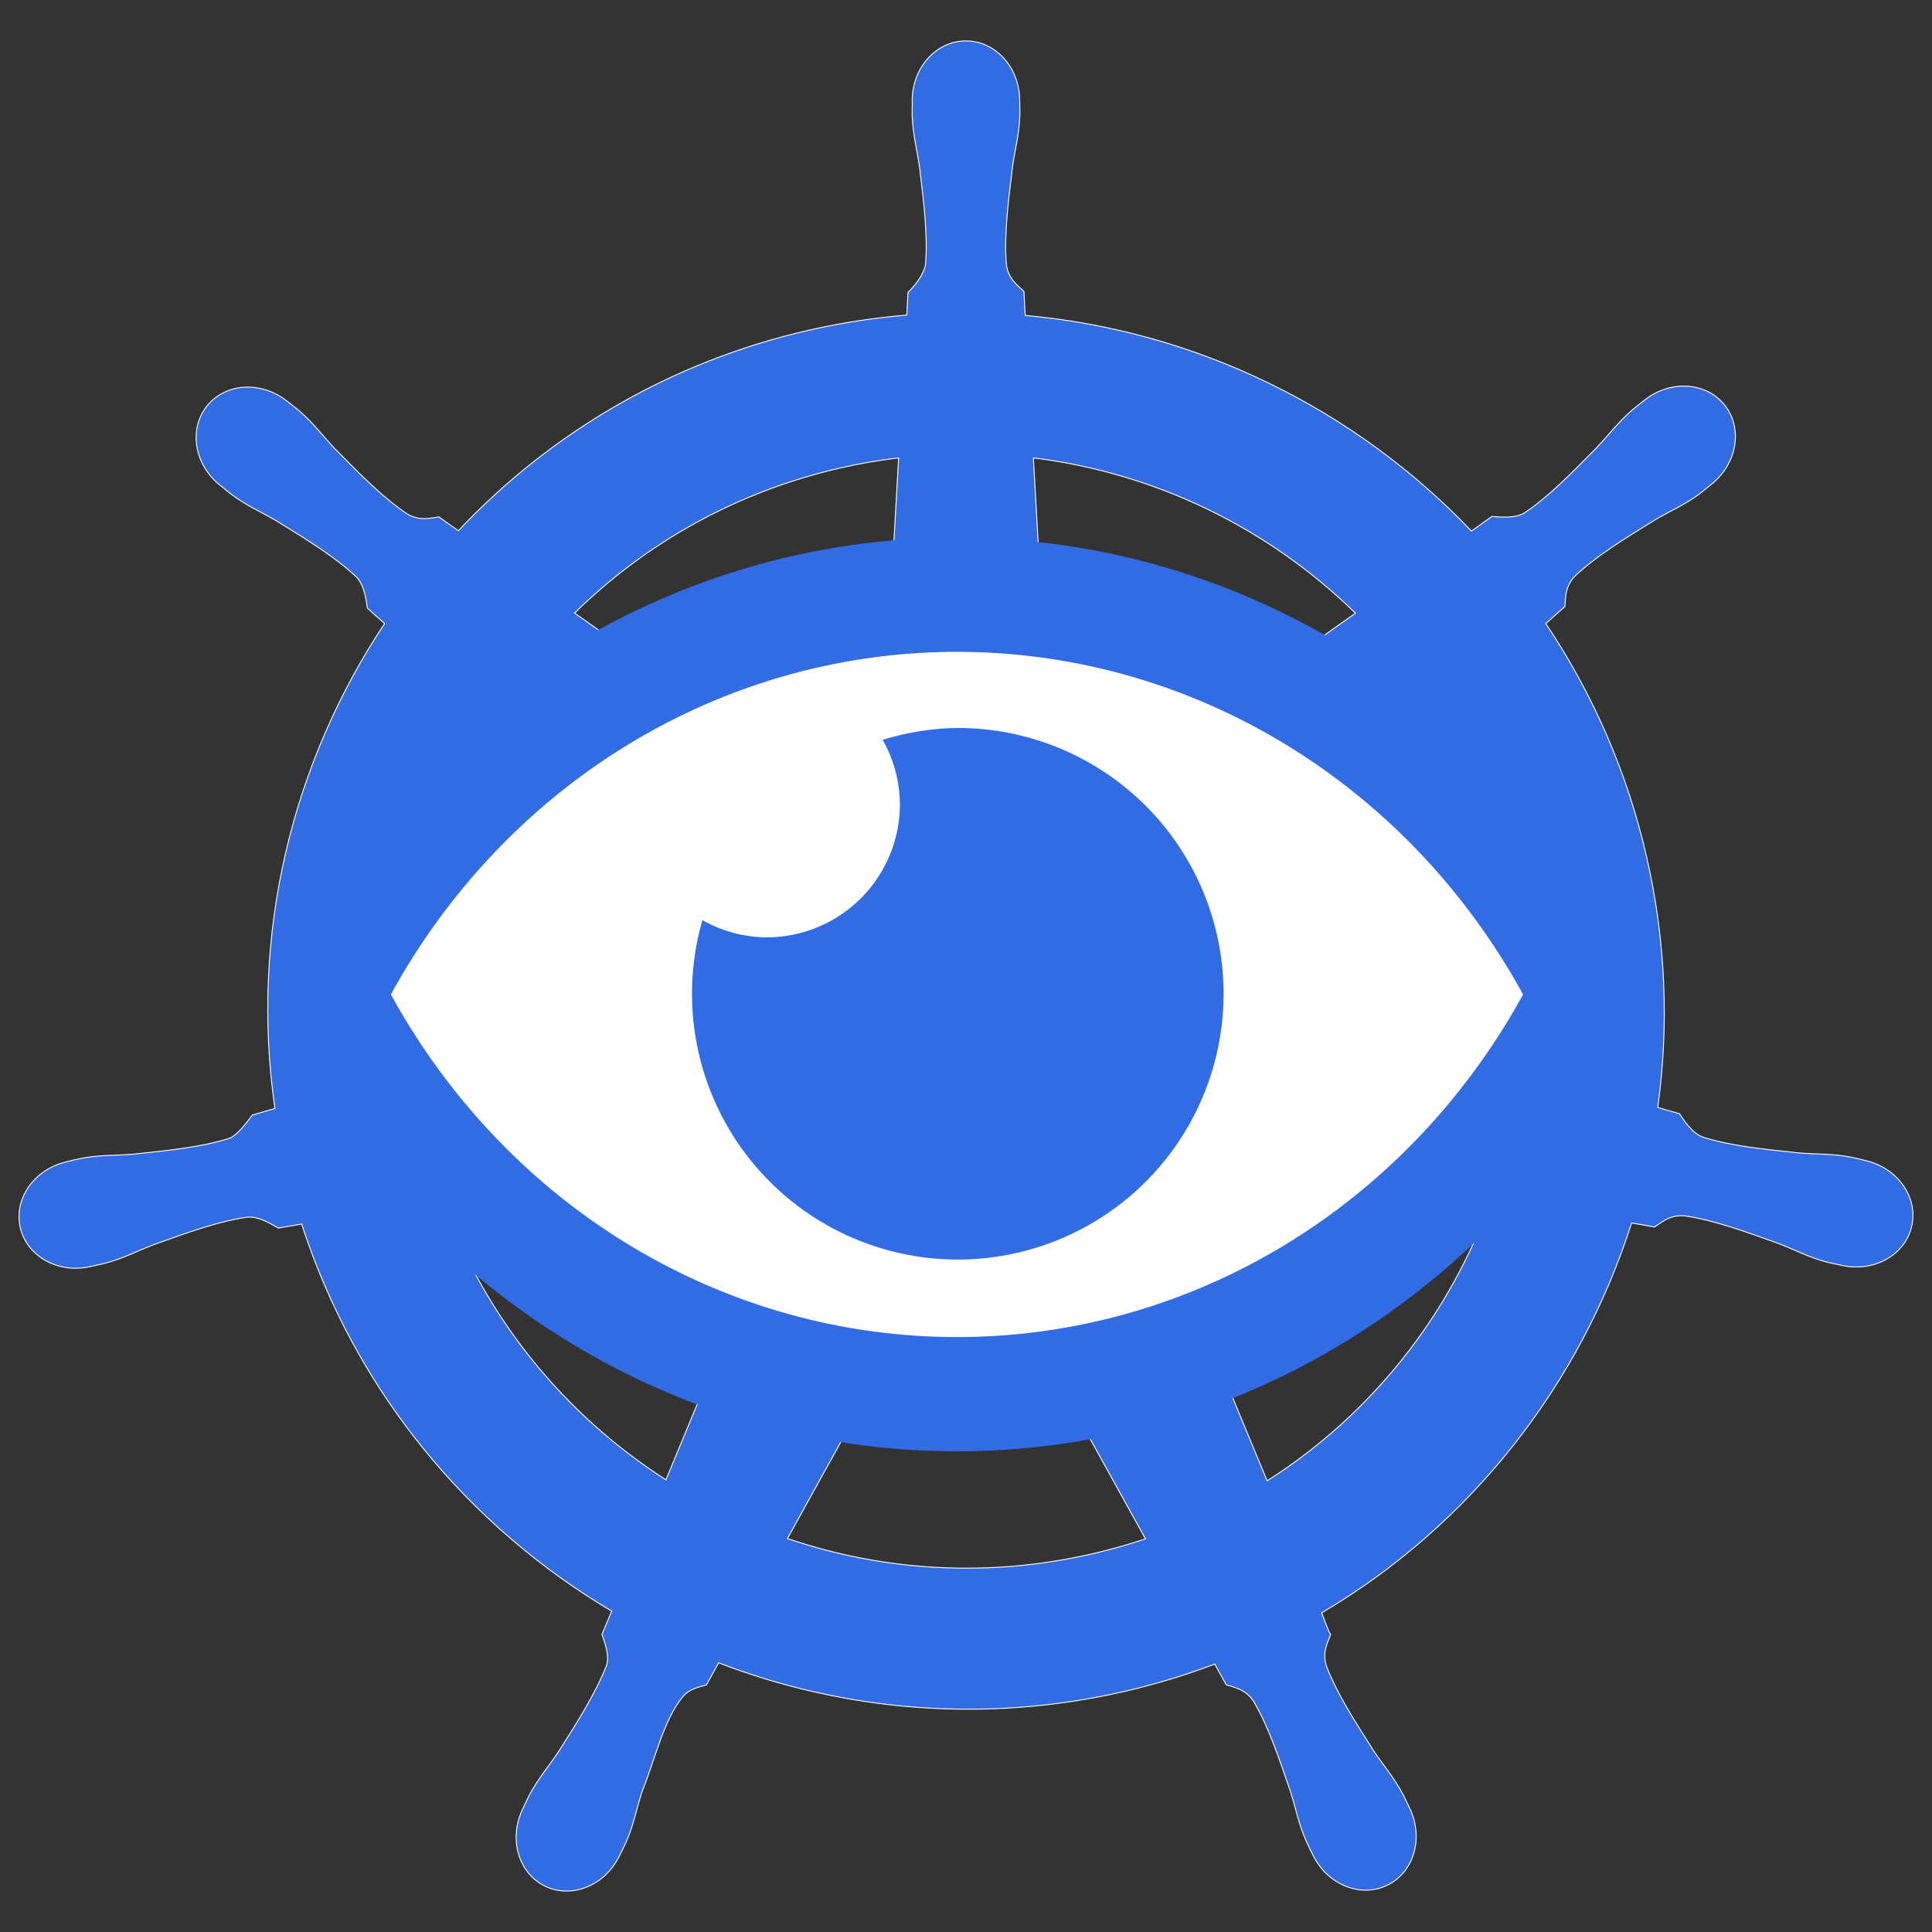 <?xml version="1.0" encoding="UTF-8" standalone="no"?>
<svg
   xmlns:dc="http://purl.org/dc/elements/1.1/"
   xmlns:cc="http://creativecommons.org/ns#"
   xmlns:rdf="http://www.w3.org/1999/02/22-rdf-syntax-ns#"
   xmlns:svg="http://www.w3.org/2000/svg"
   xmlns="http://www.w3.org/2000/svg"
   xmlns:sodipodi="http://sodipodi.sourceforge.net/DTD/sodipodi-0.dtd"
   xmlns:inkscape="http://www.inkscape.org/namespaces/inkscape"
   viewBox="0 0 562 562"
   version="1.1"
   id="svg1139"
   sodipodi:docname="favicon.svg"
   inkscape:version="0.92.3 (2405546, 2018-03-11)"
   width="562"
   height="562"
   inkscape:export-filename="/home/hjacobs/workspace/kube-resource-report/templates/favicon.png"
   inkscape:export-xdpi="12"
   inkscape:export-ydpi="12">
  <rect x="0" y="0" width="562" height="562" fill="#333333" stroke="none"/>
  <defs
     id="defs1143" />
  <sodipodi:namedview
     pagecolor="#ffffff"
     bordercolor="#666666"
     borderopacity="1"
     objecttolerance="10"
     gridtolerance="10"
     guidetolerance="10"
     inkscape:pageopacity="0"
     inkscape:pageshadow="2"
     inkscape:window-width="1920"
     inkscape:window-height="1031"
     id="namedview1141"
     showgrid="false"
     inkscape:zoom="0.081483008"
     inkscape:cx="83.296141"
     inkscape:cy="263.64407"
     inkscape:window-x="0"
     inkscape:window-y="25"
     inkscape:window-maximized="1"
     inkscape:current-layer="svg1139"
     fit-margin-top="0"
     fit-margin-left="0"
     fit-margin-right="0"
     fit-margin-bottom="0" />
  <path
     inkscape:connector-curvature="0"
     id="path3059"
     d="m 280.984,11.903 c -8.636,8.74e-4 -15.638,7.78 -15.637,17.375 0,0.147 0.03,0.288 0.033,0.434 -0.013,1.304 -0.076,2.874 -0.033,4.01 0.206,5.534 1.412,9.77 2.138,14.869 1.315,10.913 2.418,19.959 1.737,28.368 -0.662,3.171 -2.997,6.07 -5.079,8.086 l -0.368,6.616 c -9.384,0.778 -18.831,2.201 -28.267,4.344 -40.603,9.219 -75.562,30.134 -102.177,58.373 -1.727,-1.178 -4.748,-3.346 -5.647,-4.01 -2.792,0.377 -5.614,1.238 -9.289,-0.902 -6.998,-4.711 -13.371,-11.213 -21.084,-19.045 -3.534,-3.747 -6.093,-7.315 -10.291,-10.926 -0.953,-0.82 -2.408,-1.929 -3.475,-2.773 -3.282,-2.617 -7.154,-3.982 -10.893,-4.11 -4.807,-0.165 -9.435,1.715 -12.463,5.513 -5.384,6.753 -3.66,17.073 3.842,23.055 0.076,0.06 0.157,0.108 0.234,0.167 1.031,0.836 2.293,1.907 3.241,2.606 4.455,3.29 8.525,4.973 12.964,7.585 9.352,5.776 17.106,10.565 23.255,16.339 2.401,2.56 2.821,7.071 3.141,9.022 l 5.012,4.477 C 85.05,221.752 72.632,271.627 79.971,322.445 l -6.549,1.905 c -1.726,2.229 -4.165,5.736 -6.716,6.783 -8.046,2.534 -17.101,3.465 -28.034,4.611 -5.133,0.427 -9.561,0.172 -15.002,1.203 -1.198,0.227 -2.866,0.662 -4.177,0.969 -0.046,0.008 -0.088,0.023 -0.134,0.033 -0.071,0.016 -0.165,0.051 -0.234,0.067 -9.217,2.227 -15.138,10.699 -13.232,19.045 1.907,8.349 10.909,13.426 20.182,11.427 0.067,-0.016 0.164,-0.018 0.234,-0.033 0.105,-0.024 0.197,-0.075 0.301,-0.1 1.293,-0.284 2.912,-0.599 4.043,-0.902 5.35,-1.432 9.224,-3.537 14.033,-5.38 10.347,-3.711 18.916,-6.811 27.265,-8.019 3.487,-0.273 7.161,2.151 8.988,3.174 l 6.816,-1.169 c 15.686,48.631 48.558,87.938 90.182,112.602 l -2.84,6.816 c 1.024,2.647 2.153,6.228 1.39,8.842 -3.035,7.871 -8.234,16.178 -14.154,25.44 -2.866,4.279 -5.8,7.6 -8.387,12.496 -0.619,1.172 -1.407,2.972 -2.005,4.21 -4.019,8.599 -1.071,18.503 6.649,22.22 7.769,3.74 17.412,-0.205 21.585,-8.821 0.007,-0.013 0.027,-0.021 0.033,-0.033 0.003,-0.008 -0.003,-0.024 0,-0.033 0.594,-1.222 1.437,-2.827 1.938,-3.976 2.216,-5.076 2.953,-9.425 4.511,-14.334 4.137,-10.393 6.411,-21.298 12.106,-28.093 1.56,-1.861 4.102,-2.576 6.739,-3.282 l 3.542,-6.415 c 36.287,13.928 76.905,17.666 117.48,8.454 9.256,-2.102 18.192,-4.822 26.831,-8.086 0.995,1.766 2.845,5.16 3.341,6.014 2.679,0.872 5.603,1.322 7.986,4.845 4.261,7.28 7.175,15.893 10.726,26.296 1.558,4.909 2.328,9.259 4.544,14.334 0.505,1.157 1.343,2.785 1.938,4.01 4.164,8.644 13.838,12.603 21.618,8.854 7.719,-3.719 10.671,-13.622 6.649,-22.22 -0.598,-1.238 -1.419,-3.038 -2.038,-4.21 -2.587,-4.897 -5.52,-8.184 -8.387,-12.463 -5.921,-9.261 -10.831,-16.955 -13.866,-24.826 -1.269,-4.059 0.214,-6.584 1.203,-9.222 -0.592,-0.679 -1.859,-4.512 -2.606,-6.315 43.258,-25.542 75.165,-66.314 90.148,-113.404 2.023,0.318 5.54,0.94 6.683,1.169 2.352,-1.551 4.514,-3.575 8.754,-3.241 8.349,1.208 16.918,4.309 27.265,8.019 4.81,1.842 8.684,3.981 14.034,5.413 1.131,0.303 2.75,0.585 4.043,0.869 0.104,0.025 0.196,0.076 0.301,0.1 0.069,0.016 0.167,0.018 0.234,0.033 9.273,1.996 18.277,-3.078 20.181,-11.427 1.904,-8.347 -4.014,-16.821 -13.232,-19.045 -1.341,-0.305 -3.242,-0.823 -4.544,-1.069 -5.441,-1.03 -9.87,-0.776 -15.003,-1.203 -10.932,-1.146 -19.987,-2.077 -28.034,-4.611 -3.281,-1.273 -5.615,-5.176 -6.75,-6.783 l -6.315,-1.838 c 3.274,-23.688 2.391,-48.341 -3.274,-73.008 -5.719,-24.896 -15.825,-47.667 -29.303,-67.728 1.62,-1.473 4.679,-4.182 5.547,-4.979 0.254,-2.806 0.035,-5.748 2.94,-8.854 6.149,-5.775 13.903,-10.563 23.255,-16.339 4.439,-2.612 8.543,-4.295 12.998,-7.585 1.007,-0.744 2.383,-1.922 3.441,-2.773 7.501,-5.984 9.228,-16.304 3.843,-23.055 -5.386,-6.751 -15.821,-7.387 -23.322,-1.403 -1.068,0.846 -2.517,1.949 -3.475,2.773 -4.198,3.612 -6.791,7.179 -10.325,10.926 -7.712,7.833 -14.086,14.368 -21.084,19.079 -3.032,1.765 -7.474,1.155 -9.489,1.036 l -5.948,4.243 C 394.12,118.915 347.945,96.178 298.225,91.761 c -0.139,-2.084 -0.321,-5.85 -0.368,-6.983 -2.035,-1.948 -4.494,-3.611 -5.112,-7.819 -0.68,-8.408 0.455,-17.455 1.771,-28.368 0.726,-5.099 1.932,-9.335 2.138,-14.869 0.047,-1.258 -0.028,-3.084 -0.033,-4.444 0,-9.595 -7.001,-17.376 -15.637,-17.375 z m -19.58,121.289 -4.644,82.029 -0.334,0.167 c -0.311,7.338 -6.351,13.198 -13.766,13.198 -3.037,0 -5.841,-0.975 -8.119,-2.64 l -0.134,0.067 -67.261,-47.68 c 20.672,-20.327 47.113,-35.349 77.585,-42.268 5.566,-1.264 11.13,-2.202 16.673,-2.874 z m 39.193,0 c 35.577,4.376 68.478,20.485 93.69,45.174 l -66.826,47.38 -0.234,-0.1 c -5.931,4.332 -14.289,3.257 -18.912,-2.539 -1.894,-2.375 -2.888,-5.167 -3.007,-7.986 l -0.066,-0.033 z m -157.843,75.781 61.413,54.931 -0.067,0.334 c 5.543,4.819 6.361,13.181 1.738,18.979 -1.894,2.375 -4.429,3.968 -7.15,4.711 l -0.067,0.267 -78.721,22.721 c -4.007,-36.637 4.628,-72.251 22.855,-101.943 z m 276.025,0.033 c 9.125,14.79 16.035,31.309 20.148,49.217 4.064,17.694 5.084,35.356 3.408,52.425 l -79.122,-22.788 -0.066,-0.334 c -7.085,-1.936 -11.439,-9.144 -9.79,-16.372 0.676,-2.961 2.248,-5.467 4.377,-7.317 l -0.033,-0.167 61.079,-54.664 z m -150.392,59.141 h 25.16 l 15.637,19.547 -5.613,24.392 -22.587,10.859 -22.654,-10.893 -5.613,-24.392 z m 80.659,66.893 c 1.069,-0.054 2.134,0.042 3.174,0.234 l 0.134,-0.167 81.428,13.766 c -11.917,33.481 -34.721,62.485 -65.189,81.895 l -31.609,-76.349 0.101,-0.134 c -2.904,-6.747 0,-14.659 6.683,-17.876 1.71,-0.824 3.497,-1.28 5.279,-1.37 z m -136.76,0.334 c 6.214,0.087 11.788,4.4 13.232,10.726 0.676,2.961 0.347,5.895 -0.769,8.487 l 0.234,0.301 -31.275,75.58 c -29.24,-18.763 -52.53,-46.857 -64.988,-81.327 l 80.726,-13.699 0.134,0.167 c 0.903,-0.166 1.819,-0.246 2.706,-0.234 z m 68.196,33.112 c 2.165,-0.08 4.361,0.365 6.449,1.37 2.737,1.318 4.851,3.393 6.181,5.881 h 0.301 l 39.795,71.905 c -5.165,1.731 -10.474,3.211 -15.905,4.444 -30.435,6.91 -60.773,4.816 -88.244,-4.544 l 39.695,-71.771 h 0.066 c 2.382,-4.453 6.899,-7.109 11.661,-7.284 z"
     style="color:#000000;font-style:normal;font-variant:normal;font-weight:normal;font-stretch:normal;font-size:medium;line-height:normal;font-family:Sans;-inkscape-font-specification:Sans;text-indent:0;text-align:start;text-decoration:none;text-decoration-line:none;letter-spacing:normal;word-spacing:normal;text-transform:none;writing-mode:lr-tb;direction:ltr;baseline-shift:baseline;text-anchor:start;display:inline;overflow:visible;visibility:visible;fill:#326ce5;fill-opacity:1;stroke:#ffffff;stroke-width:0.267;stroke-miterlimit:4;stroke-dasharray:none;stroke-opacity:1;marker:none;enable-background:accumulate"
     sodipodi:nodetypes="ccccccccsccccscssccsccccccccscccsccccccccccccccscccscsccsccccscscsccccccccscccscsccccsccccscscscccccccccccccccscccsccccccccccccscccccscccccccccccccccccccccccscccscccccccccscccscccc"
     inkscape:export-filename="./path3059.png"
     inkscape:export-xdpi="250.55"
     inkscape:export-ydpi="250.55" />
  <path
     sodipodi:type="inkscape:offset"
     inkscape:radius="-8.012866"
     inkscape:original="M 278.38086 156.39453 C 193.30221 156.39453 118.97808 205.97535 81.466797 279.17773 C 78.256004 285.52904 78.256004 293.02955 81.466797 299.38086 C 118.99885 372.61092 193.30221 422.15625 278.38086 422.15625 C 363.45951 422.15625 437.78168 372.57544 475.29297 299.37305 C 478.50376 293.02174 478.50376 285.52318 475.29297 279.17188 C 437.76092 205.94181 363.45951 156.39453 278.38086 156.39453 z "
     style="fill:#ffffff;fill-opacity:1;stroke-width:0.692"
     id="path4677"
     d="m 278.381,164.408 c -81.955,0 -153.541,47.726 -189.768,118.396 -2.057,4.078 -2.057,8.871 0,12.949 36.248,70.7 107.811,118.389 189.768,118.389 81.955,0 153.539,-47.726 189.766,-118.396 2.058,-4.079 2.058,-8.868 0,-12.947 C 431.899,212.099 360.338,164.408 278.381,164.408 Z" />
  <path
     inkscape:connector-curvature="0"
     style="fill:#326ce5;stroke-width:0.692;fill-opacity:1"
     d="m 278.38,211.762 a 76.78,76.78 0 0 0 -21.621,3.46 38.342,38.342 0 0 1 5.011,18.686 38.757,38.757 0 0 1 -38.757,38.757 38.342,38.342 0 0 1 -18.686,-5.011 77.313,77.313 0 1 0 74.054,-55.893 z m 196.914,67.41 C 437.762,205.941 363.459,156.394 278.38,156.394 c -85.079,0 -159.402,49.581 -196.913,122.784 a 22.389,22.389 0 0 0 0,20.202 c 37.532,73.23 111.835,122.777 196.913,122.777 85.079,0 159.402,-49.581 196.914,-122.784 a 22.389,22.389 0 0 0 0,-20.202 z m -196.914,109.766 c -68.275,0 -130.867,-38.065 -164.669,-99.661 33.802,-61.596 96.387,-99.661 164.669,-99.661 68.282,0 130.867,38.065 164.669,99.661 -33.795,61.596 -96.387,99.661 -164.669,99.661 z"
     id="path4652" />
</svg>
